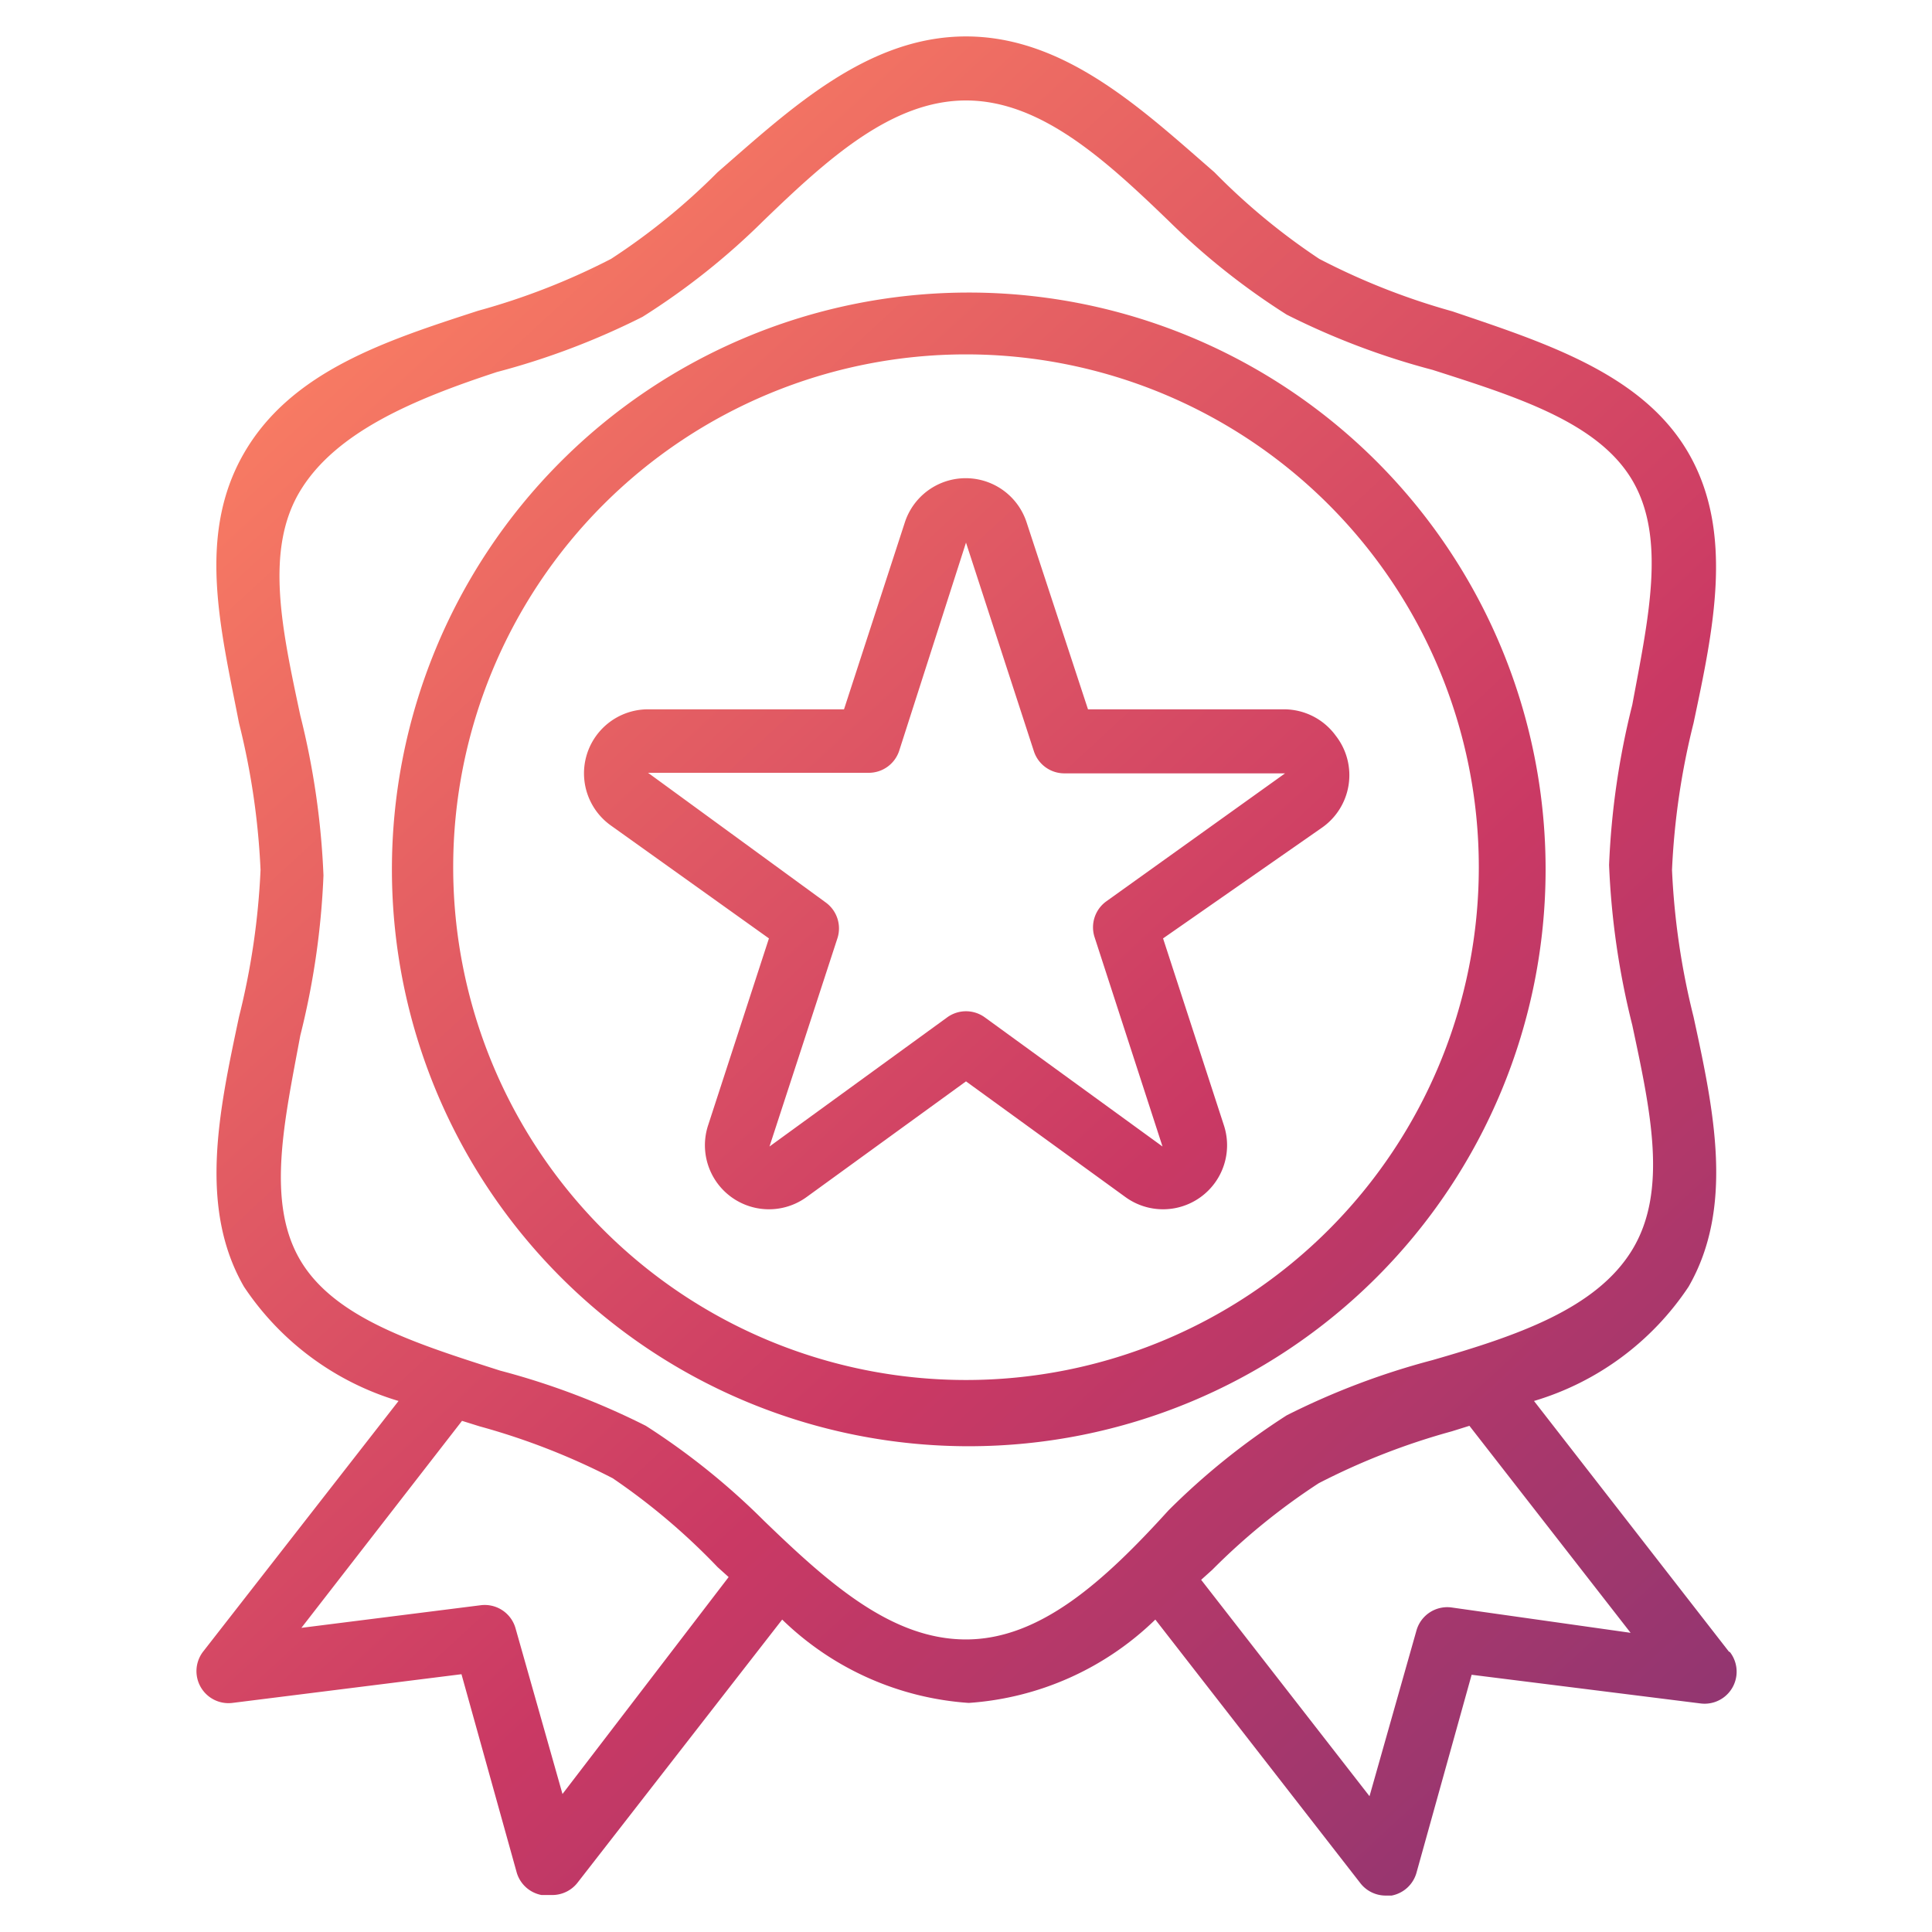 <svg id="Слой_2" data-name="Слой 2" xmlns="http://www.w3.org/2000/svg" xmlns:xlink="http://www.w3.org/1999/xlink" viewBox="0 0 35 35"><defs><style>.cls-1{fill:url(#Безымянный_градиент_12);}.cls-2{fill:url(#Безымянный_градиент_12-2);}.cls-3{fill:url(#Безымянный_градиент_12-3);}</style><linearGradient id="Безымянный_градиент_12" x1="5.62" y1="6.88" x2="32.53" y2="36.05" gradientUnits="userSpaceOnUse"><stop offset="0" stop-color="#f77a63"/><stop offset="0.52" stop-color="#ca3964"/><stop offset="1" stop-color="#803575"/></linearGradient><linearGradient id="Безымянный_градиент_12-2" x1="7.63" y1="5.07" x2="34.55" y2="34.23" xlink:href="#Безымянный_градиент_12"/><linearGradient id="Безымянный_градиент_12-3" x1="7.41" y1="5.27" x2="34.32" y2="34.44" xlink:href="#Безымянный_градиент_12"/></defs><title>b</title><path class="cls-1" d="M31.32,29.92l-3.53-4.54a5.11,5.11,0,0,0,2.8-2.07c.83-1.44.46-3.19.09-4.89a13.36,13.36,0,0,1-.39-2.66,13.35,13.35,0,0,1,.39-2.66c.36-1.7.74-3.45-.09-4.89s-2.6-2-4.28-2.57a12.44,12.44,0,0,1-2.41-.95A11.8,11.8,0,0,1,22,3.12C20.71,2,19.3.66,17.5.66S14.29,2,13,3.12a11.8,11.8,0,0,1-1.93,1.57,12.43,12.43,0,0,1-2.41.94C7,6.17,5.28,6.72,4.42,8.21S4,11.4,4.33,13.1a13.35,13.35,0,0,1,.39,2.66,13.35,13.35,0,0,1-.39,2.66c-.36,1.7-.74,3.45.09,4.89a5.12,5.12,0,0,0,2.8,2.07L3.68,29.92a.58.58,0,0,0,.53.93l4.15-.52,1,3.59a.58.58,0,0,0,.45.41H10a.58.58,0,0,0,.46-.22l3.71-4.77a5.37,5.37,0,0,0,3.38,1.51,5.37,5.37,0,0,0,3.38-1.51l3.71,4.77a.58.58,0,0,0,.46.23h.11a.58.58,0,0,0,.45-.41l1-3.59,4.15.52a.58.58,0,0,0,.53-.93ZM10.19,32.5l-.85-3a.58.58,0,0,0-.63-.42l-3.25.41,2.91-3.75.32.1a12.43,12.43,0,0,1,2.41.94A11.8,11.8,0,0,1,13,28.39l.2.18ZM17.5,29.7c-1.34,0-2.47-1-3.66-2.15a12.8,12.8,0,0,0-2.14-1.72,13.47,13.47,0,0,0-2.64-1c-1.53-.49-3-.95-3.62-2s-.29-2.51,0-4.07a14.22,14.22,0,0,0,.42-2.9,14.22,14.22,0,0,0-.42-2.9c-.33-1.55-.65-3,0-4.07S7.51,7.23,9,6.74a13.47,13.47,0,0,0,2.64-1A12.8,12.8,0,0,0,13.83,4C15,2.87,16.16,1.82,17.5,1.82S20,2.87,21.17,4A12.8,12.8,0,0,0,23.31,5.7a13.47,13.47,0,0,0,2.64,1c1.53.49,3,.95,3.62,2s.29,2.51,0,4.07a14.22,14.22,0,0,0-.42,2.9,14.22,14.22,0,0,0,.42,2.9c.33,1.55.65,3,0,4.07s-2.09,1.56-3.62,2a13.47,13.47,0,0,0-2.64,1,12.8,12.8,0,0,0-2.14,1.72C20,28.65,18.84,29.7,17.5,29.7Zm8.79-.58a.58.58,0,0,0-.63.42l-.85,3-3.05-3.92.2-.18a11.8,11.8,0,0,1,1.93-1.57,12.43,12.43,0,0,1,2.41-.94l.32-.1,2.92,3.75Z"/><path class="cls-2" d="M17.5,5.3A10.45,10.45,0,1,0,28,15.76,10.45,10.45,0,0,0,17.5,5.3ZM17.5,25a9.29,9.29,0,1,1,9.29-9.29A9.29,9.29,0,0,1,17.5,25Z"/><path class="cls-3" d="M24.2,13.33a1.16,1.16,0,0,0-.94-.48H19.71L18.6,9.47a1.16,1.16,0,0,0-2.21,0l-1.1,3.38H11.74a1.16,1.16,0,0,0-.68,2.1L13.93,17l-1.1,3.38a1.16,1.16,0,0,0,1.79,1.3l2.88-2.09,2.88,2.09a1.16,1.16,0,0,0,1.79-1.3L21.07,17,23.94,15A1.16,1.16,0,0,0,24.2,13.33Zm-4.16,3a.58.58,0,0,0-.21.65l1.23,3.79-3.22-2.34a.58.58,0,0,0-.68,0l-3.22,2.34L15.17,17a.58.58,0,0,0-.21-.65L11.74,14h4a.58.58,0,0,0,.55-.4L17.5,9.83l1.23,3.78a.58.58,0,0,0,.55.4h4Z"/></svg>